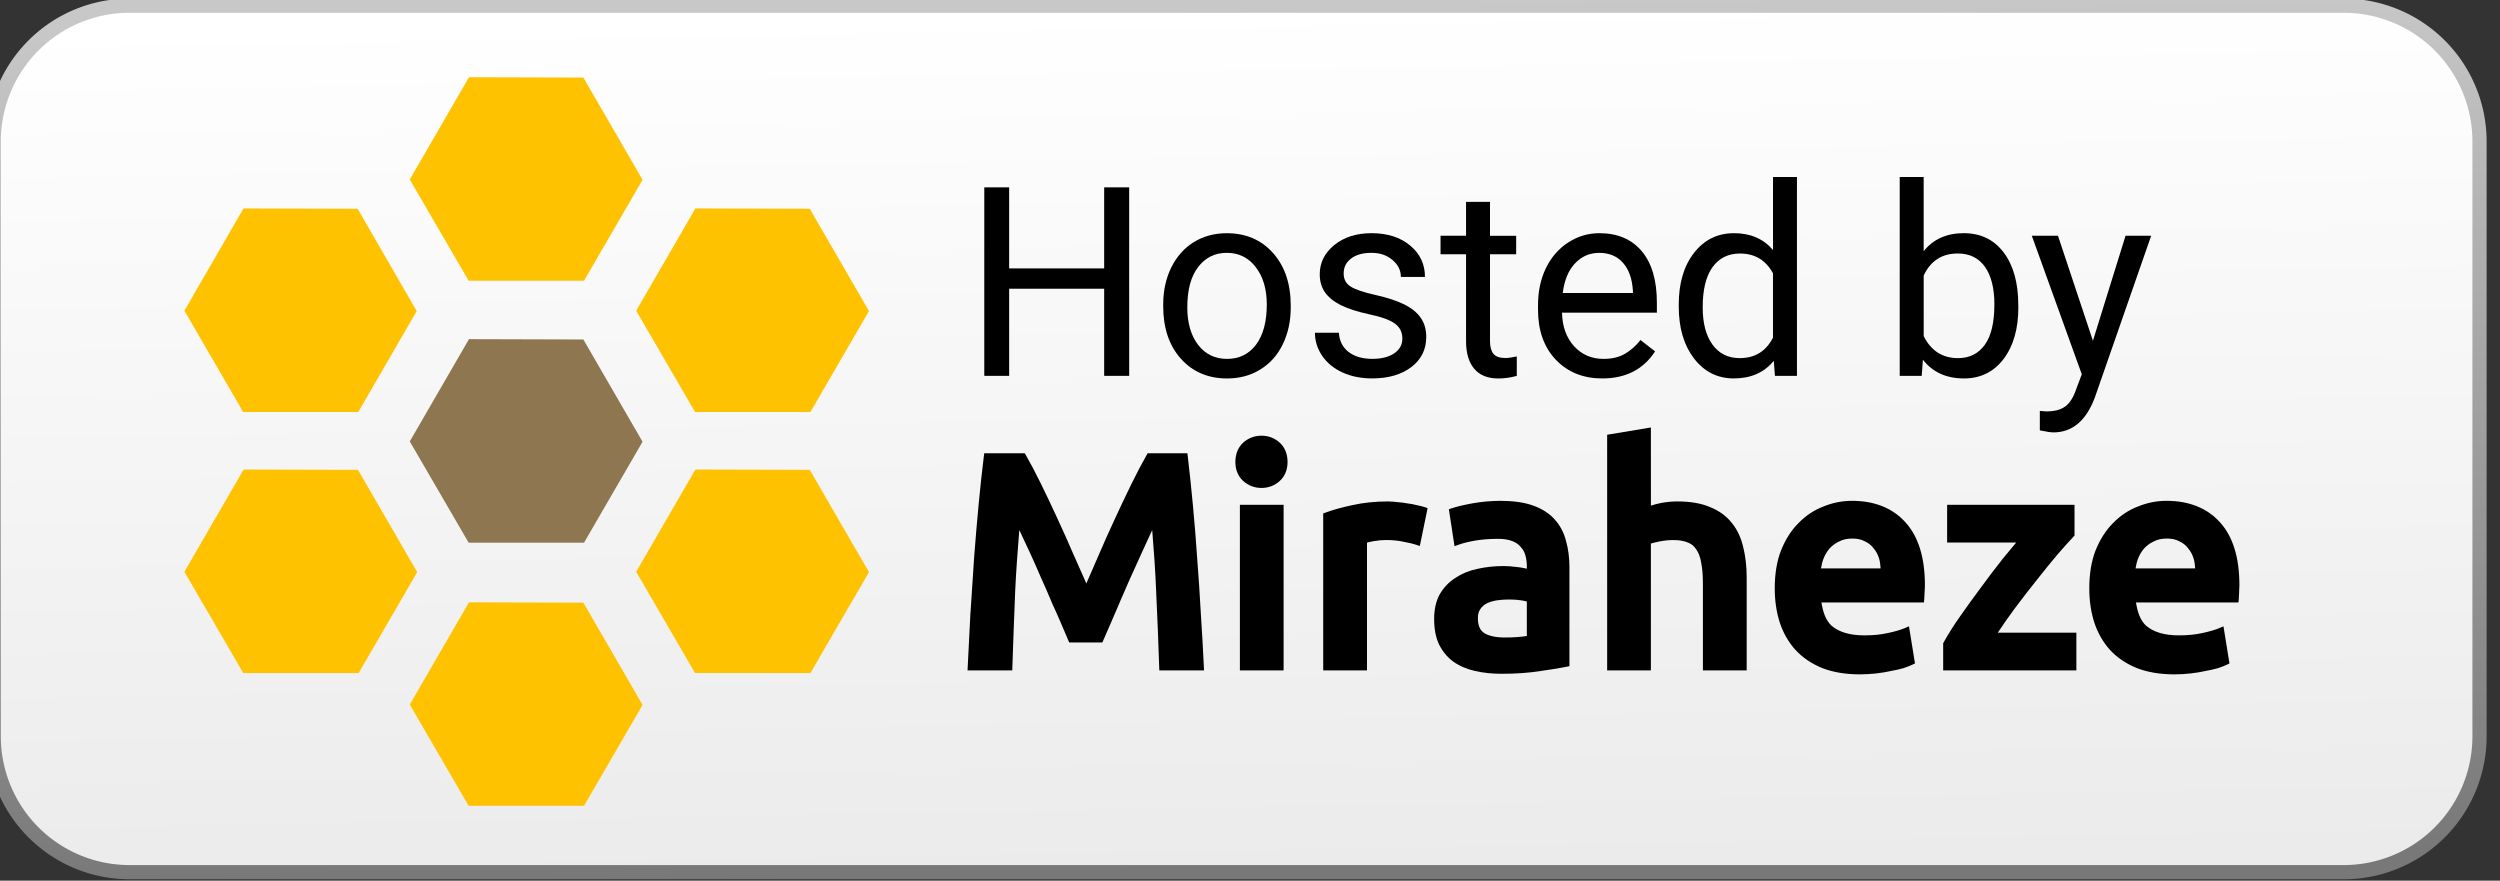 <?xml version="1.0" encoding="UTF-8" standalone="no"?>
<svg
   width="88"
   height="31"
   viewBox="0 0 88 31"
   version="1.1"
   id="svg934"
   sodipodi:docname="miraheze_footer1.svg"
   inkscape:version="1.1 (c68e22c387, 2021-05-23)"
   xmlns:inkscape="http://www.inkscape.org/namespaces/inkscape"
   xmlns:sodipodi="http://sodipodi.sourceforge.net/DTD/sodipodi-0.dtd"
   xmlns="http://www.w3.org/2000/svg"
   xmlns:svg="http://www.w3.org/2000/svg">
  <rect x="0" y="0" width="88" height="31" fill="#333333" stroke="none"/>
  <sodipodi:namedview
     id="namedview936"
     pagecolor="#ffffff"
     bordercolor="#999999"
     borderopacity="1"
     inkscape:pageshadow="0"
     inkscape:pageopacity="0"
     inkscape:pagecheckerboard="0"
     showgrid="false"
     showguides="false"
     inkscape:zoom="3.5274986"
     inkscape:cx="57.547861"
     inkscape:cy="5.386253"
     inkscape:window-width="1360"
     inkscape:window-height="705"
     inkscape:window-x="-8"
     inkscape:window-y="-8"
     inkscape:window-maximized="1"
     inkscape:current-layer="svg934" />
  <defs
     id="defs896">
    <linearGradient
       id="gradient-fill"
       x1="43.671"
       y1="0.188"
       x2="44.204"
       y2="30.688"
       gradientUnits="userSpaceOnUse"
       gradientTransform="translate(-0.401)">
      <stop
         id="stop4257"
         offset="0"
         style="stop-color:rgb(255, 255, 255); stop-opacity:1" />
      <stop
         id="stop4259"
         offset="1"
         style="stop-color:rgb(235, 235, 235); stop-opacity:1" />
    </linearGradient>
    <linearGradient
       id="gradient-stroke"
       x1="43.671"
       y1="0.188"
       x2="44.204"
       y2="30.688"
       gradientUnits="userSpaceOnUse"
       gradientTransform="translate(-0.401)">
      <stop
         id="stop4220"
         offset="0"
         style="stop-color:rgb(200, 200, 200); stop-opacity:1" />
      <stop
         id="stop4222"
         offset="1"
         style="stop-color:rgb(120, 120, 120); stop-opacity:1" />
    </linearGradient>
    <linearGradient
       id="gradient"
       x1="4"
       x2="31"
       y1="28"
       y2="3"
       gradientUnits="userSpaceOnUse">
      <stop
         offset="0%"
         stop-color="#0a00b2"
         id="stop887" />
      <stop
         offset="50%"
         stop-color="#ff0000"
         id="stop889" />
      <stop
         offset="100%"
         stop-color="#fffc00"
         id="stop891" />
    </linearGradient>
    <style
       id="style894">
			.button {
				fill: url(#gradient-fill);
				stroke-width: 0.5;
				stroke: url(#gradient-stroke);
			}
			.wordmark {
				fill: #000000;
			}
			.powered {
				fill: #000000;
			}
			.petals {
				fill: url(#gradient);
			}
			.petal {
				opacity: 0.65;
			}
		</style>
  </defs>
  <path
     id="button"
     class="button"
     d="M 4.559,0.2 H 82.499 a 4.78,4.78 0 0 1 4.78,4.78 v 20.94 a 4.78,4.78 0 0 1 -4.78,4.78 H 4.559 A 4.78,4.78 0 0 1 -0.221,25.92 V 4.98 A 4.78,4.78 0 0 1 4.559,0.2 Z"
     style="fill:url(#gradient-fill);stroke:url(#gradient-stroke)" />
  <g
     id="g1068"
     transform="matrix(0.19,0,0,0.19,5.731,2.715)">
    <path
       style="fill:#8e7650;fill-opacity:1;fill-rule:evenodd;stroke:none;stroke-width:1px;stroke-linecap:butt;stroke-linejoin:miter;stroke-opacity:1"
       d="m 56.722,48.542 21.19,0.062 10.969,18.946 -10.844,18.697 H 56.659 L 45.753,67.488 Z"
       id="path4756"
       inkscape:connector-curvature="0" />
    <path
       style="fill:#ffc200;fill-opacity:1;fill-rule:evenodd;stroke:none;stroke-width:1px;stroke-linecap:butt;stroke-linejoin:miter;stroke-opacity:1"
       d="M 56.722,0.016 77.912,0.078 88.88,19.024 78.036,37.721 H 56.66 L 45.753,18.962 Z"
       id="path4756-4"
       inkscape:connector-curvature="0" />
    <path
       style="fill:#ffc200;fill-opacity:1;fill-rule:evenodd;stroke:none;stroke-width:1px;stroke-linecap:butt;stroke-linejoin:miter;stroke-opacity:1"
       d="M 56.722,97.295 77.912,97.357 88.88,116.303 78.036,135 H 56.66 L 45.753,116.241 Z"
       id="path4756-4-7"
       inkscape:connector-curvature="0"
       inkscape:transform-center-x="23.96383"
       inkscape:transform-center-y="-86.164066" />
    <path
       style="fill:#ffc200;fill-opacity:1;fill-rule:evenodd;stroke:none;stroke-width:1px;stroke-linecap:butt;stroke-linejoin:miter;stroke-opacity:1"
       d="m 98.666,72.694 21.19,0.062 10.969,18.946 -10.844,18.697 H 98.604 L 87.697,91.64 Z"
       id="path4756-4-7-0"
       inkscape:connector-curvature="0"
       inkscape:transform-center-x="23.963829"
       inkscape:transform-center-y="-86.16407" />
    <path
       style="fill:#ffc200;fill-opacity:1;fill-rule:evenodd;stroke:none;stroke-width:1px;stroke-linecap:butt;stroke-linejoin:miter;stroke-opacity:1"
       d="m 98.666,24.329 21.19,0.062 10.969,18.946 -10.844,18.697 H 98.604 L 87.698,43.275 Z"
       id="path4756-4-7-0-4"
       inkscape:connector-curvature="0"
       inkscape:transform-center-x="23.963831"
       inkscape:transform-center-y="-86.164068" />
    <path
       style="fill:#ffc200;fill-opacity:1;fill-rule:evenodd;stroke:none;stroke-width:1px;stroke-linecap:butt;stroke-linejoin:miter;stroke-opacity:1"
       d="m 14.947,24.329 21.146,0.062 10.946,18.946 -10.822,18.697 H 14.884 L 4,43.275 Z"
       id="path4756-4-7-0-4-0"
       inkscape:connector-curvature="0"
       inkscape:transform-center-x="23.914978"
       inkscape:transform-center-y="-86.164069" />
    <path
       style="fill:#ffc200;fill-opacity:1;fill-rule:evenodd;stroke:none;stroke-width:1px;stroke-linecap:butt;stroke-linejoin:miter;stroke-opacity:1"
       d="M 14.969,72.694 36.158,72.757 47.127,91.703 36.283,110.399 H 14.906 L 4,91.64 Z"
       id="path4756-4-7-0-4-5"
       inkscape:connector-curvature="0"
       inkscape:transform-center-x="23.96383"
       inkscape:transform-center-y="-86.16407" />
  </g>
  <g
     aria-label="Miraheze"
     id="text2251"
     style="font-size:10.667px;font-family:Arial;-inkscape-font-specification:Arial;stroke-width:0.25">
    <g
       id="path25456">
      <path
         style="color:#000000;-inkscape-font-specification:'Ubuntu Medium';fill:#000000;-inkscape-stroke:none"
         d="m 36.003,16.08 q 0.235,0.405 0.523,0.992 0.288,0.587 0.587,1.237 0.299,0.64 0.587,1.312 0.299,0.661 0.544,1.227 0.245,-0.565 0.533,-1.227 0.288,-0.672 0.587,-1.312 0.299,-0.651 0.587,-1.237 0.288,-0.587 0.523,-0.992 h 1.216 q 0.096,0.811 0.181,1.728 0.085,0.907 0.149,1.867 0.075,0.949 0.128,1.92 0.064,0.96 0.107,1.877 h -1.323 q -0.043,-1.291 -0.107,-2.656 -0.053,-1.365 -0.171,-2.645 -0.117,0.245 -0.277,0.587 -0.16,0.341 -0.341,0.747 -0.181,0.395 -0.373,0.821 -0.181,0.427 -0.363,0.832 -0.171,0.395 -0.32,0.747 -0.149,0.341 -0.256,0.587 h -1.003 q -0.107,-0.245 -0.256,-0.597 -0.149,-0.352 -0.331,-0.747 -0.171,-0.405 -0.363,-0.832 -0.181,-0.427 -0.363,-0.821 -0.181,-0.395 -0.341,-0.736 -0.16,-0.352 -0.277,-0.587 -0.117,1.28 -0.181,2.645 -0.053,1.365 -0.096,2.656 h -1.323 q 0.043,-0.917 0.096,-1.899 0.064,-0.981 0.128,-1.941 0.075,-0.971 0.16,-1.877 0.085,-0.907 0.181,-1.675 z"
         id="path25541" />
      <path
         style="color:#000000;-inkscape-font-specification:'Ubuntu Medium';fill:#000000;-inkscape-stroke:none"
         d="m 34.645,15.955 -0.014,0.109 c -0.064,0.513 -0.125,1.072 -0.182,1.678 -0.057,0.605 -0.11,1.233 -0.16,1.881 -0.043,0.64 -0.084,1.287 -0.127,1.941 l -0.002,0.002 c -0.036,0.655 -0.067,1.288 -0.096,1.9 l -0.006,0.131 h 1.574 l 0.004,-0.121 c 0.028,-0.86 0.062,-1.745 0.098,-2.654 v -0.002 c 0.035,-0.744 0.088,-1.457 0.146,-2.162 0.026,0.055 0.045,0.09 0.072,0.15 v 0.002 c 0.107,0.227 0.221,0.472 0.342,0.734 0.12,0.262 0.241,0.535 0.361,0.818 v 0.002 h 0.002 c 0.128,0.284 0.248,0.561 0.361,0.83 v 0.002 0.002 c 0.12,0.262 0.231,0.509 0.33,0.742 0.1,0.235 0.185,0.436 0.256,0.6 l 0.033,0.074 h 1.166 l 0.033,-0.074 c 0.071,-0.163 0.156,-0.36 0.256,-0.588 0.099,-0.234 0.207,-0.482 0.32,-0.744 v -0.002 c 0.121,-0.27 0.241,-0.546 0.361,-0.83 l 0.002,-0.002 c 0.127,-0.283 0.251,-0.556 0.371,-0.818 v -0.002 c 0.121,-0.27 0.235,-0.517 0.342,-0.744 0.027,-0.058 0.045,-0.095 0.07,-0.148 0.057,0.705 0.11,1.415 0.139,2.158 v 0.002 c 0.043,0.91 0.079,1.794 0.107,2.654 l 0.004,0.121 h 1.574 l -0.006,-0.131 c -0.028,-0.612 -0.065,-1.239 -0.107,-1.879 v -0.002 c -0.036,-0.647 -0.077,-1.287 -0.127,-1.92 v -0.002 c -0.043,-0.64 -0.093,-1.262 -0.15,-1.867 -0.057,-0.612 -0.118,-1.191 -0.182,-1.732 l -0.014,-0.109 h -1.398 l -0.035,0.062 c -0.158,0.274 -0.334,0.607 -0.527,1 -0.192,0.392 -0.389,0.804 -0.588,1.238 -0.2,0.428 -0.395,0.867 -0.588,1.316 -0.151,0.348 -0.286,0.659 -0.42,0.967 -0.135,-0.308 -0.271,-0.62 -0.428,-0.967 l -0.002,-0.002 c -0.192,-0.448 -0.387,-0.886 -0.586,-1.312 v -0.002 c -0.199,-0.434 -0.396,-0.847 -0.588,-1.238 -0.193,-0.393 -0.369,-0.726 -0.527,-1 l -0.035,-0.062 h -0.072 z m 0.223,0.25 h 1.061 c 0.147,0.257 0.307,0.557 0.486,0.922 0.191,0.39 0.385,0.801 0.584,1.234 H 37 c 0.199,0.425 0.392,0.862 0.584,1.309 v 0.002 h 0.002 c 0.199,0.44 0.38,0.85 0.543,1.227 l 0.115,0.264 0.113,-0.264 c 0.164,-0.377 0.341,-0.786 0.533,-1.227 v -0.002 c 0.191,-0.447 0.387,-0.883 0.586,-1.309 0.199,-0.433 0.394,-0.844 0.586,-1.234 0.179,-0.365 0.338,-0.665 0.484,-0.922 h 1.029 c 0.059,0.509 0.117,1.044 0.17,1.615 0.057,0.603 0.106,1.224 0.148,1.863 0.05,0.632 0.091,1.272 0.127,1.918 h 0.002 v 0.002 c 0.04,0.595 0.07,1.174 0.098,1.744 h -1.07 c -0.028,-0.824 -0.061,-1.668 -0.102,-2.537 -0.036,-0.912 -0.091,-1.797 -0.17,-2.652 l -0.043,-0.451 -0.195,0.41 c -0.078,0.164 -0.171,0.36 -0.277,0.588 -0.107,0.228 -0.221,0.477 -0.342,0.748 -0.121,0.263 -0.245,0.536 -0.373,0.82 l -0.002,0.002 c -0.121,0.284 -0.241,0.561 -0.361,0.83 v 0.002 h -0.002 c -0.114,0.263 -0.221,0.513 -0.32,0.748 -0.086,0.197 -0.156,0.361 -0.221,0.51 H 37.803 C 37.738,22.215 37.667,22.048 37.58,21.844 37.481,21.609 37.371,21.36 37.25,21.098 l -0.002,-0.004 c -0.113,-0.269 -0.234,-0.545 -0.361,-0.828 l -0.002,-0.002 C 36.764,19.979 36.643,19.705 36.521,19.441 36.4,19.178 36.287,18.933 36.18,18.705 h 0.002 C 36.075,18.469 35.982,18.274 35.902,18.115 l -0.197,-0.393 -0.039,0.436 c -0.078,0.855 -0.139,1.74 -0.182,2.652 -0.034,0.869 -0.066,1.713 -0.094,2.537 h -1.07 c 0.027,-0.571 0.057,-1.157 0.09,-1.766 v -0.002 c 0.043,-0.653 0.086,-1.3 0.129,-1.939 0.05,-0.646 0.103,-1.271 0.16,-1.875 0.053,-0.564 0.109,-1.078 0.168,-1.561 z"
         id="path25543" />
    </g>
    <g
       id="path25458">
      <path
         style="color:#000000;-inkscape-font-specification:'Ubuntu Medium';fill:#000000;-inkscape-stroke:none"
         d="m 45.059,23.472 h -1.291 v -5.579 h 1.291 z m 0.139,-7.211 q 0,0.363 -0.235,0.576 -0.235,0.213 -0.555,0.213 -0.331,0 -0.565,-0.213 -0.235,-0.213 -0.235,-0.576 0,-0.373 0.235,-0.587 0.235,-0.213 0.565,-0.213 0.32,0 0.555,0.213 0.235,0.213 0.235,0.587 z"
         id="path25549" />
      <path
         style="color:#000000;-inkscape-font-specification:'Ubuntu Medium';fill:#000000;-inkscape-stroke:none"
         d="m 44.408,15.336 c -0.247,-1e-6 -0.47,0.084 -0.648,0.246 -0.183,0.167 -0.275,0.405 -0.275,0.68 0,0.269 0.093,0.502 0.275,0.668 0.178,0.162 0.401,0.246 0.648,0.246 0.241,0 0.461,-0.085 0.639,-0.246 0.183,-0.166 0.275,-0.399 0.275,-0.668 0,-0.275 -0.092,-0.513 -0.275,-0.68 -0.177,-0.161 -0.398,-0.246 -0.639,-0.246 z m 0,0.25 c 0.186,-1e-6 0.335,0.058 0.471,0.182 0.13,0.118 0.193,0.271 0.193,0.494 0,0.215 -0.063,0.364 -0.193,0.482 -0.136,0.123 -0.285,0.182 -0.471,0.182 -0.194,0 -0.346,-0.059 -0.48,-0.182 -0.13,-0.119 -0.193,-0.268 -0.193,-0.482 0,-0.223 0.064,-0.376 0.193,-0.494 0.135,-0.123 0.287,-0.182 0.48,-0.182 z m -0.764,2.182 v 5.83 h 1.539 v -0.125 -5.705 z m 0.25,0.25 h 1.039 v 5.33 h -1.039 z"
         id="path25551" />
    </g>
    <g
       id="path25460">
      <path
         style="color:#000000;-inkscape-font-specification:'Ubuntu Medium';fill:#000000;-inkscape-stroke:none"
         d="m 49.881,19.056 q -0.16,-0.053 -0.448,-0.107 -0.277,-0.064 -0.651,-0.064 -0.213,0 -0.459,0.043 -0.235,0.043 -0.331,0.075 v 4.469 h -1.291 v -5.312 q 0.373,-0.139 0.928,-0.256 0.565,-0.128 1.248,-0.128 0.128,0 0.299,0.021 0.171,0.011 0.341,0.043 0.171,0.021 0.331,0.064 0.16,0.032 0.256,0.064 z"
         id="path25557" />
      <path
         style="color:#000000;-inkscape-font-specification:'Ubuntu Medium';fill:#000000;-inkscape-stroke:none"
         d="m 48.877,17.65 c -0.463,0 -0.888,0.043 -1.275,0.131 -0.373,0.079 -0.687,0.166 -0.943,0.262 l -0.082,0.029 v 5.525 h 1.541 v -4.496 c 0.059,-0.015 0.116,-0.031 0.227,-0.051 0.158,-0.027 0.304,-0.041 0.438,-0.041 0.242,0 0.45,0.021 0.623,0.061 l 0.002,0.002 h 0.004 c 0.189,0.035 0.334,0.069 0.432,0.102 l 0.133,0.045 0.029,-0.137 0.246,-1.197 -0.105,-0.035 c -0.07,-0.023 -0.158,-0.045 -0.264,-0.066 -0.112,-0.03 -0.228,-0.052 -0.348,-0.066 -0.114,-0.021 -0.228,-0.036 -0.342,-0.043 -0.118,-0.015 -0.222,-0.023 -0.314,-0.023 z m 0,0.25 c 0.078,0 0.173,0.008 0.283,0.021 h 0.004 0.004 c 0.109,0.007 0.217,0.021 0.326,0.041 h 0.004 l 0.004,0.002 c 0.108,0.014 0.213,0.034 0.314,0.061 h 0.004 l 0.004,0.002 c 0.058,0.012 0.091,0.022 0.135,0.033 l -0.176,0.844 c -0.096,-0.026 -0.188,-0.051 -0.322,-0.076 -0.197,-0.045 -0.424,-0.068 -0.68,-0.068 -0.151,0 -0.309,0.015 -0.479,0.045 h -0.002 c -0.159,0.029 -0.27,0.054 -0.348,0.08 l -0.086,0.027 v 4.436 h -1.041 v -5.092 c 0.23,-0.081 0.497,-0.16 0.83,-0.23 h 0.002 c 0.366,-0.083 0.771,-0.125 1.219,-0.125 z"
         id="path25559" />
    </g>
    <g
       id="path25462">
      <path
         style="color:#000000;-inkscape-font-specification:'Ubuntu Medium';fill:#000000;-inkscape-stroke:none"
         d="m 52.963,22.565 q 0.597,0 0.907,-0.064 v -1.429 q -0.107,-0.032 -0.309,-0.064 -0.203,-0.032 -0.448,-0.032 -0.213,0 -0.437,0.032 -0.213,0.032 -0.395,0.117 -0.171,0.085 -0.277,0.245 -0.107,0.149 -0.107,0.384 0,0.459 0.288,0.64 0.288,0.171 0.779,0.171 z M 52.857,17.755 q 0.64,0 1.077,0.16 0.437,0.16 0.693,0.448 0.267,0.288 0.373,0.704 0.117,0.405 0.117,0.896 v 3.381 q -0.299,0.064 -0.907,0.149 -0.597,0.096 -1.355,0.096 -0.501,0 -0.917,-0.096 -0.416,-0.096 -0.715,-0.309 -0.288,-0.213 -0.459,-0.555 -0.16,-0.341 -0.16,-0.843 0,-0.48 0.181,-0.811 0.192,-0.331 0.512,-0.533 0.32,-0.213 0.736,-0.299 0.427,-0.096 0.885,-0.096 0.213,0 0.448,0.032 0.235,0.021 0.501,0.085 V 19.952 q 0,-0.224 -0.053,-0.427 -0.053,-0.203 -0.192,-0.352 -0.128,-0.16 -0.352,-0.245 -0.213,-0.085 -0.544,-0.085 -0.448,0 -0.821,0.064 -0.373,0.064 -0.608,0.149 l -0.16,-1.045 q 0.245,-0.085 0.715,-0.171 0.469,-0.085 1.003,-0.085 z"
         id="path25565" />
      <path
         style="color:#000000;-inkscape-font-specification:'Ubuntu Medium';fill:#000000;-inkscape-stroke:none"
         d="m 52.857,17.629 c -0.362,0 -0.704,0.03 -1.025,0.088 -0.316,0.058 -0.56,0.115 -0.734,0.176 L 51,17.926 l 0.199,1.299 0.143,-0.051 c 0.146,-0.053 0.342,-0.103 0.586,-0.145 0.241,-0.041 0.508,-0.062 0.801,-0.062 0.21,0 0.377,0.03 0.498,0.078 h 0.002 c 0.132,0.05 0.229,0.12 0.299,0.207 l 0.002,0.004 0.004,0.002 c 0.079,0.085 0.131,0.182 0.162,0.299 0.033,0.124 0.049,0.255 0.049,0.395 v 0.066 c -0.124,-0.025 -0.249,-0.052 -0.363,-0.062 l 0.004,0.002 c -0.161,-0.022 -0.316,-0.033 -0.465,-0.033 -0.314,0 -0.618,0.032 -0.912,0.098 -0.29,0.06 -0.548,0.165 -0.775,0.316 -0.23,0.146 -0.415,0.339 -0.553,0.576 h -0.002 v 0.002 c -0.133,0.243 -0.197,0.535 -0.197,0.871 0,0.348 0.055,0.646 0.172,0.895 l 0.002,0.002 v 0.002 c 0.122,0.243 0.288,0.445 0.496,0.6 h 0.002 c 0.214,0.153 0.469,0.263 0.76,0.33 0.288,0.066 0.603,0.1 0.945,0.1 0.509,0 0.965,-0.033 1.371,-0.098 0.407,-0.057 0.711,-0.106 0.916,-0.15 l 0.098,-0.021 v -3.482 c 0,-0.336 -0.04,-0.646 -0.121,-0.928 -0.075,-0.294 -0.209,-0.548 -0.4,-0.756 -0.187,-0.21 -0.437,-0.37 -0.744,-0.482 -0.31,-0.113 -0.682,-0.168 -1.119,-0.168 z m 0,0.25 c 0.416,0 0.76,0.052 1.033,0.152 0.276,0.101 0.488,0.24 0.643,0.414 l 0.002,0.002 c 0.163,0.176 0.277,0.391 0.344,0.65 l 0.002,0.002 v 0.002 c 0.074,0.257 0.111,0.544 0.111,0.861 v 3.275 c -0.193,0.038 -0.44,0.08 -0.799,0.131 h -0.002 c -0.39,0.063 -0.834,0.096 -1.334,0.096 -0.326,0 -0.624,-0.032 -0.891,-0.094 -0.263,-0.061 -0.484,-0.156 -0.668,-0.287 l -0.002,-0.002 c -0.174,-0.13 -0.313,-0.296 -0.418,-0.506 -0.097,-0.206 -0.148,-0.468 -0.148,-0.789 0,-0.303 0.057,-0.551 0.164,-0.748 l 0.002,-0.002 c 2.69e-4,-4.91e-4 -2.69e-4,-0.002 0,-0.002 0.118,-0.202 0.273,-0.362 0.469,-0.486 l 0.002,-0.002 h 0.002 c 0.199,-0.133 0.428,-0.227 0.691,-0.281 h 0.002 c 0.275,-0.062 0.56,-0.092 0.857,-0.092 0.136,0 0.28,0.009 0.432,0.029 l 0.004,0.002 h 0.002 c 0.149,0.014 0.31,0.041 0.482,0.082 l 0.154,0.037 v -0.373 c 0,-0.159 -0.018,-0.311 -0.057,-0.457 -0.04,-0.151 -0.113,-0.287 -0.217,-0.4 -0.1,-0.124 -0.238,-0.218 -0.402,-0.281 -0.163,-0.065 -0.359,-0.096 -0.59,-0.096 -0.305,0 -0.585,0.022 -0.842,0.066 -0.195,0.033 -0.341,0.076 -0.484,0.119 L 51.281,18.105 c 0.15,-0.046 0.331,-0.094 0.596,-0.143 0.305,-0.055 0.632,-0.084 0.98,-0.084 z m 0.256,2.973 c -0.148,10e-7 -0.3,0.011 -0.455,0.033 h -0.002 c -0.153,0.023 -0.297,0.065 -0.43,0.127 v 0.002 h -0.002 c -0.131,0.066 -0.24,0.163 -0.322,0.285 -0.089,0.125 -0.131,0.28 -0.131,0.455 0,0.332 0.113,0.6 0.346,0.746 l 0.002,0.002 h 0.002 c 0.219,0.13 0.5,0.188 0.842,0.188 0.403,0 0.71,-0.021 0.932,-0.066 l 0.1,-0.02 v -1.625 l -0.088,-0.025 c -0.081,-0.024 -0.188,-0.047 -0.326,-0.068 -0.143,-0.023 -0.298,-0.033 -0.467,-0.033 z m 0,0.25 c 0.158,10e-7 0.3,0.009 0.428,0.029 0.092,0.014 0.145,0.027 0.203,0.041 v 1.215 c -0.19,0.031 -0.432,0.053 -0.781,0.053 -0.311,0 -0.546,-0.054 -0.711,-0.15 -4.67e-4,-2.94e-4 4.66e-4,-0.002 0,-0.002 -0.151,-0.096 -0.23,-0.254 -0.23,-0.533 0,-0.138 0.031,-0.236 0.084,-0.311 v -0.002 l 0.002,-0.002 c 0.059,-0.089 0.133,-0.154 0.227,-0.201 0.109,-0.051 0.228,-0.088 0.359,-0.107 0.144,-0.021 0.284,-0.029 0.42,-0.029 z"
         id="path25567" />
    </g>
    <g
       id="path25464">
      <path
         style="color:#000000;-inkscape-font-specification:'Ubuntu Medium';fill:#000000;-inkscape-stroke:none"
         d="m 56.697,23.472 v -8.064 l 1.291,-0.213 v 2.763 q 0.213,-0.075 0.491,-0.128 0.288,-0.053 0.565,-0.053 0.672,0 1.109,0.192 0.448,0.181 0.715,0.523 0.267,0.331 0.373,0.8 0.117,0.469 0.117,1.045 v 3.136 h -1.291 v -2.933 q 0,-0.448 -0.064,-0.757 -0.053,-0.32 -0.192,-0.512 -0.128,-0.203 -0.352,-0.288 -0.224,-0.096 -0.555,-0.096 -0.256,0 -0.523,0.053 -0.267,0.053 -0.395,0.096 v 4.437 z"
         id="path25573" />
      <path
         style="color:#000000;-inkscape-font-specification:'Ubuntu Medium';fill:#000000;-inkscape-stroke:none"
         d="m 58.111,15.047 -1.539,0.256 v 8.295 h 0.125 1.414 v -4.465 c 0.077,-0.022 0.158,-0.045 0.295,-0.072 0.17,-0.034 0.336,-0.051 0.498,-0.051 0.208,0 0.377,0.031 0.506,0.086 l 0.002,0.002 h 0.002 c 0.126,0.048 0.219,0.124 0.291,0.238 l 0.002,0.004 0.002,0.002 c 0.078,0.107 0.139,0.261 0.172,0.461 v 0.002 0.002 c 0.04,0.194 0.061,0.44 0.061,0.732 v 3.059 h 1.541 v -3.262 c 0,-0.392 -0.04,-0.752 -0.121,-1.076 -0.075,-0.326 -0.207,-0.61 -0.396,-0.846 -0.191,-0.245 -0.448,-0.433 -0.762,-0.561 -5.11e-4,-2.25e-4 -0.001,2.24e-4 -0.002,0 -0.313,-0.137 -0.699,-0.203 -1.158,-0.203 -0.193,0 -0.389,0.02 -0.588,0.057 -0.128,0.025 -0.234,0.058 -0.344,0.09 z m -0.25,0.295 v 2.791 l 0.168,-0.057 c 0.135,-0.047 0.293,-0.09 0.473,-0.125 l -0.002,0.002 c 0.185,-0.034 0.366,-0.053 0.543,-0.053 0.436,0 0.789,0.063 1.059,0.182 l 0.002,0.002 h 0.002 c 0.281,0.114 0.501,0.275 0.664,0.484 0.165,0.204 0.282,0.453 0.35,0.75 v 0.002 c 0.075,0.301 0.113,0.64 0.113,1.016 v 3.012 h -1.041 v -2.809 c 0,-0.305 -0.021,-0.565 -0.066,-0.783 -0.037,-0.221 -0.105,-0.406 -0.209,-0.553 l -0.002,-0.002 c -0.098,-0.154 -0.236,-0.268 -0.406,-0.334 -5.32e-4,-2.28e-4 -0.001,2.28e-4 -0.002,0 -0.169,-0.072 -0.37,-0.107 -0.602,-0.107 -0.179,0 -0.362,0.02 -0.547,0.057 -0.18,0.036 -0.315,0.068 -0.41,0.1 l -0.086,0.029 v 4.402 h -1.039 v -7.834 z"
         id="path25575" />
    </g>
    <g
       id="path25466">
      <path
         style="color:#000000;-inkscape-font-specification:'Ubuntu Medium';fill:#000000;-inkscape-stroke:none"
         d="m 62.595,20.709 q 0,-0.736 0.213,-1.291 0.224,-0.555 0.587,-0.917 0.363,-0.373 0.832,-0.555 0.469,-0.192 0.96,-0.192 1.152,0 1.792,0.715 0.651,0.715 0.651,2.133 0,0.107 -0.011,0.245 0,0.128 -0.011,0.235 h -3.68 q 0.053,0.672 0.469,1.045 0.427,0.363 1.227,0.363 0.469,0 0.853,-0.085 0.395,-0.085 0.619,-0.181 l 0.171,1.056 q -0.107,0.053 -0.299,0.117 -0.181,0.053 -0.427,0.096 -0.235,0.053 -0.512,0.085 -0.277,0.032 -0.565,0.032 -0.736,0 -1.28,-0.213 -0.544,-0.224 -0.896,-0.608 -0.352,-0.395 -0.523,-0.917 -0.171,-0.533 -0.171,-1.163 z m 3.744,-0.576 q 0,-0.267 -0.075,-0.501 -0.075,-0.245 -0.224,-0.416 -0.139,-0.181 -0.352,-0.277 -0.203,-0.107 -0.491,-0.107 -0.299,0 -0.523,0.117 -0.224,0.107 -0.384,0.288 -0.149,0.181 -0.235,0.416 -0.085,0.235 -0.117,0.48 z"
         id="path25581" />
      <path
         style="color:#000000;-inkscape-font-specification:'Ubuntu Medium';fill:#000000;-inkscape-stroke:none"
         d="m 65.188,17.629 c -0.343,0 -0.681,0.067 -1.008,0.201 -0.328,0.127 -0.62,0.322 -0.873,0.582 -0.255,0.255 -0.459,0.576 -0.613,0.959 l -0.002,0.002 c -0.149,0.387 -0.221,0.833 -0.221,1.336 0,0.431 0.058,0.832 0.176,1.201 0.119,0.364 0.303,0.687 0.549,0.963 h 0.002 c 0.248,0.271 0.562,0.485 0.939,0.641 h 0.002 c 0.381,0.149 0.823,0.223 1.326,0.223 0.197,0 0.39,-0.011 0.58,-0.033 0.186,-0.021 0.358,-0.05 0.518,-0.086 l 0.008,-0.002 c 0.163,-0.029 0.309,-0.061 0.434,-0.098 l 0.002,-0.002 h 0.002 c 0.131,-0.044 0.234,-0.083 0.314,-0.123 l 0.084,-0.041 -0.211,-1.305 -0.148,0.062 c -0.137,0.059 -0.337,0.118 -0.596,0.174 -0.245,0.055 -0.521,0.082 -0.826,0.082 -0.514,0 -0.889,-0.116 -1.145,-0.332 h -0.002 c -0.215,-0.194 -0.31,-0.489 -0.365,-0.826 h 3.609 l 0.01,-0.111 c 0.007,-0.073 0.011,-0.153 0.012,-0.238 v -0.01 c 0.007,-0.09 0.012,-0.172 0.012,-0.244 0,-0.964 -0.223,-1.71 -0.684,-2.217 -0.452,-0.504 -1.091,-0.758 -1.885,-0.758 z m 0,0.25 c 0.742,0 1.297,0.225 1.699,0.674 0.406,0.446 0.619,1.124 0.619,2.051 0,0.067 -0.005,0.144 -0.012,0.234 v 0.006 0.004 c 0,0.04 -0.002,0.073 -0.004,0.109 h -3.697 l 0.012,0.135 c 0.037,0.472 0.207,0.857 0.51,1.129 l 0.002,0.002 c 0.314,0.267 0.756,0.393 1.309,0.393 0.32,0 0.613,-0.029 0.879,-0.088 0.205,-0.044 0.35,-0.094 0.492,-0.145 l 0.133,0.818 c -0.058,0.025 -0.111,0.049 -0.199,0.078 -0.114,0.033 -0.25,0.064 -0.408,0.092 h -0.004 -0.004 c -0.151,0.034 -0.317,0.063 -0.498,0.084 -0.18,0.021 -0.363,0.031 -0.551,0.031 -0.478,0 -0.888,-0.07 -1.232,-0.205 h -0.002 c -0.347,-0.143 -0.627,-0.334 -0.848,-0.574 l -0.002,-0.002 c -0.222,-0.25 -0.388,-0.539 -0.496,-0.871 -0.109,-0.342 -0.164,-0.717 -0.164,-1.125 0,-0.479 0.07,-0.894 0.205,-1.246 0.144,-0.356 0.331,-0.645 0.559,-0.873 v -0.002 c 0.23,-0.237 0.491,-0.411 0.787,-0.525 h 0.002 0.002 c 0.299,-0.122 0.601,-0.184 0.912,-0.184 z m 0.01,0.828 c -0.214,0 -0.407,0.041 -0.576,0.129 -0.164,0.078 -0.306,0.185 -0.424,0.318 l -0.002,0.002 v 0.002 c -0.109,0.132 -0.195,0.284 -0.256,0.453 -0.06,0.165 -0.102,0.333 -0.125,0.506 l -0.018,0.141 h 2.668 v -0.125 c 0,-0.189 -0.028,-0.37 -0.082,-0.539 -0.053,-0.175 -0.135,-0.328 -0.244,-0.455 -0.103,-0.134 -0.236,-0.239 -0.393,-0.311 -5.32e-4,-2.8e-4 -0.001,2.79e-4 -0.002,0 -0.156,-0.082 -0.34,-0.121 -0.547,-0.121 z m 0,0.25 c 0.177,0 0.32,0.032 0.434,0.092 l 0.004,0.002 0.002,0.002 c 0.125,0.056 0.225,0.134 0.305,0.238 l 0.002,0.004 0.004,0.004 c 0.087,0.099 0.152,0.22 0.197,0.369 v 0.002 c 0.033,0.105 0.042,0.221 0.051,0.338 h -2.098 c 0.021,-0.105 0.039,-0.211 0.076,-0.312 0.052,-0.144 0.125,-0.268 0.215,-0.377 3.51e-4,-4.27e-4 -3.52e-4,-0.002 0,-0.002 0.095,-0.106 0.207,-0.19 0.34,-0.254 l 0.002,-0.002 h 0.002 c 0.129,-0.068 0.282,-0.104 0.465,-0.104 z"
         id="path25583" />
    </g>
    <g
       id="path25468">
      <path
         style="color:#000000;-inkscape-font-specification:'Ubuntu Medium';fill:#000000;-inkscape-stroke:none"
         d="m 72.899,18.8 q -0.213,0.224 -0.565,0.629 -0.341,0.405 -0.736,0.907 -0.395,0.491 -0.8,1.035 -0.395,0.533 -0.715,1.024 h 2.88 v 1.077 h -4.437 v -0.8 q 0.235,-0.427 0.587,-0.928 0.352,-0.501 0.725,-1.003 0.373,-0.512 0.736,-0.971 0.373,-0.459 0.661,-0.8 h -2.571 v -1.077 h 4.235 z"
         id="path25589" />
      <path
         style="color:#000000;-inkscape-font-specification:'Ubuntu Medium';fill:#000000;-inkscape-stroke:none"
         d="m 68.539,17.768 v 1.328 h 2.432 c -0.154,0.185 -0.309,0.368 -0.494,0.596 v 0.002 c -0.243,0.307 -0.49,0.632 -0.74,0.975 -0.249,0.334 -0.492,0.669 -0.727,1.004 -0.237,0.337 -0.435,0.65 -0.594,0.939 l -0.016,0.029 v 0.957 h 4.688 v -1.328 h -2.766 c 0.179,-0.268 0.364,-0.538 0.576,-0.824 0.269,-0.362 0.535,-0.705 0.797,-1.031 0.262,-0.333 0.506,-0.634 0.732,-0.902 l 0.002,-0.002 c 0.233,-0.268 0.421,-0.477 0.561,-0.623 l 0.033,-0.037 v -0.049 -1.033 z m 0.25,0.25 h 3.984 v 0.734 c -0.141,0.149 -0.312,0.341 -0.533,0.596 h -0.002 v 0.002 c -0.229,0.271 -0.474,0.573 -0.738,0.908 -0.264,0.328 -0.532,0.675 -0.803,1.039 -0.264,0.357 -0.504,0.7 -0.719,1.029 l -0.127,0.193 h 2.986 v 0.828 h -4.188 v -0.641 c 0.152,-0.273 0.338,-0.568 0.564,-0.891 0.234,-0.333 0.474,-0.667 0.723,-1 l 0.002,-0.002 c 0.247,-0.339 0.49,-0.661 0.73,-0.965 l 0.002,-0.002 c 0.248,-0.304 0.467,-0.571 0.658,-0.797 l 0.174,-0.205 h -2.715 z"
         id="path25591" />
    </g>
    <g
       id="path25470">
      <path
         style="color:#000000;-inkscape-font-specification:'Ubuntu Medium';fill:#000000;-inkscape-stroke:none"
         d="m 73.667,20.709 q 0,-0.736 0.213,-1.291 0.224,-0.555 0.587,-0.917 0.363,-0.373 0.832,-0.555 0.469,-0.192 0.96,-0.192 1.152,0 1.792,0.715 0.651,0.715 0.651,2.133 0,0.107 -0.011,0.245 0,0.128 -0.011,0.235 H 75.001 q 0.053,0.672 0.469,1.045 0.427,0.363 1.227,0.363 0.469,0 0.853,-0.085 0.395,-0.085 0.619,-0.181 l 0.171,1.056 q -0.107,0.053 -0.299,0.117 -0.181,0.053 -0.427,0.096 -0.235,0.053 -0.512,0.085 -0.277,0.032 -0.565,0.032 -0.736,0 -1.28,-0.213 -0.544,-0.224 -0.896,-0.608 -0.352,-0.395 -0.523,-0.917 -0.171,-0.533 -0.171,-1.163 z m 3.744,-0.576 q 0,-0.267 -0.075,-0.501 -0.075,-0.245 -0.224,-0.416 -0.139,-0.181 -0.352,-0.277 -0.203,-0.107 -0.491,-0.107 -0.299,0 -0.523,0.117 -0.224,0.107 -0.384,0.288 -0.149,0.181 -0.235,0.416 -0.085,0.235 -0.117,0.48 z"
         id="path25597" />
      <path
         style="color:#000000;-inkscape-font-specification:'Ubuntu Medium';fill:#000000;-inkscape-stroke:none"
         d="m 76.26,17.629 c -0.343,0 -0.681,0.067 -1.008,0.201 -0.328,0.127 -0.62,0.322 -0.873,0.582 -0.255,0.255 -0.459,0.576 -0.613,0.959 l -0.002,0.002 c -0.149,0.387 -0.221,0.833 -0.221,1.336 0,0.431 0.058,0.832 0.176,1.201 0.119,0.364 0.303,0.687 0.549,0.963 0.248,0.271 0.564,0.485 0.941,0.641 h 0.002 c 0.381,0.149 0.823,0.223 1.326,0.223 0.197,0 0.39,-0.011 0.58,-0.033 0.186,-0.021 0.358,-0.05 0.518,-0.086 l 0.008,-0.002 c 0.163,-0.029 0.309,-0.061 0.434,-0.098 l 0.002,-0.002 h 0.002 c 0.131,-0.044 0.234,-0.083 0.314,-0.123 l 0.082,-0.041 -0.211,-1.305 -0.146,0.062 c -0.137,0.059 -0.337,0.118 -0.596,0.174 -0.245,0.055 -0.521,0.082 -0.826,0.082 -0.514,0 -0.889,-0.116 -1.145,-0.332 h -0.002 c -0.215,-0.194 -0.31,-0.489 -0.365,-0.826 h 3.607 l 0.012,-0.111 c 0.007,-0.073 0.011,-0.153 0.012,-0.238 v -0.01 c 0.007,-0.09 0.01,-0.172 0.01,-0.244 0,-0.964 -0.221,-1.71 -0.682,-2.217 -0.452,-0.504 -1.091,-0.758 -1.885,-0.758 z m 0,0.25 c 0.742,0 1.297,0.225 1.699,0.674 0.406,0.446 0.617,1.124 0.617,2.051 0,0.067 -0.003,0.144 -0.01,0.234 v 0.006 0.004 c 0,0.04 -0.002,0.073 -0.004,0.109 h -3.697 l 0.012,0.135 c 0.037,0.472 0.207,0.857 0.51,1.129 l 0.002,0.002 c 0.314,0.267 0.756,0.393 1.309,0.393 0.32,0 0.612,-0.029 0.879,-0.088 0.205,-0.044 0.35,-0.094 0.492,-0.145 l 0.133,0.818 c -0.058,0.025 -0.111,0.049 -0.199,0.078 -0.114,0.033 -0.252,0.064 -0.41,0.092 h -0.002 -0.004 c -0.151,0.034 -0.317,0.063 -0.498,0.084 -0.18,0.021 -0.363,0.031 -0.551,0.031 -0.478,0 -0.888,-0.07 -1.232,-0.205 h -0.002 c -0.347,-0.143 -0.629,-0.335 -0.85,-0.576 -0.223,-0.25 -0.387,-0.538 -0.496,-0.871 -0.109,-0.342 -0.164,-0.717 -0.164,-1.125 0,-0.479 0.07,-0.894 0.205,-1.246 0.144,-0.356 0.331,-0.645 0.559,-0.873 v -0.002 c 0.23,-0.237 0.491,-0.411 0.787,-0.525 h 0.002 c 0.299,-0.122 0.603,-0.184 0.914,-0.184 z m 0.01,0.828 c -0.214,0 -0.407,0.041 -0.576,0.129 -0.164,0.078 -0.306,0.185 -0.424,0.318 l -0.002,0.002 v 0.002 c -0.109,0.132 -0.195,0.284 -0.256,0.453 -0.06,0.165 -0.102,0.333 -0.125,0.506 l -0.018,0.141 h 2.668 v -0.125 c 0,-0.189 -0.028,-0.37 -0.082,-0.539 -0.053,-0.175 -0.135,-0.328 -0.244,-0.455 -0.103,-0.134 -0.236,-0.239 -0.393,-0.311 -5.31e-4,-2.8e-4 -0.001,2.79e-4 -0.002,0 -0.156,-0.082 -0.34,-0.121 -0.547,-0.121 z m 0,0.25 c 0.177,0 0.32,0.032 0.434,0.092 l 0.002,0.002 0.004,0.002 c 0.125,0.056 0.225,0.134 0.305,0.238 l 0.002,0.004 0.002,0.004 c 0.087,0.099 0.154,0.22 0.199,0.369 v 0.002 c 0.033,0.105 0.042,0.221 0.051,0.338 h -2.098 c 0.021,-0.105 0.039,-0.211 0.076,-0.312 0.052,-0.143 0.122,-0.266 0.211,-0.375 0.096,-0.108 0.209,-0.194 0.344,-0.258 l 0.002,-0.002 h 0.002 c 0.129,-0.068 0.282,-0.104 0.465,-0.104 z"
         id="path25599" />
    </g>
  </g>
  <g
     aria-label="Hosted by"
     id="text7627"
     style="font-size:9.333px;font-family:Arial;-inkscape-font-specification:Arial">
    <path
       style="color:#000000;-inkscape-font-specification:Roboto;fill:#000000;-inkscape-stroke:none"
       d="m 39.747,13.23 h -0.88 v -3.067 h -3.345 v 3.067 h -0.875 V 6.595 h 0.875 v 2.853 h 3.345 V 6.595 h 0.88 z"
       id="path25439" />
    <path
       style="color:#000000;-inkscape-font-specification:Roboto;fill:#000000;-inkscape-stroke:none"
       d="m 40.945,10.719 q 0,-0.725 0.283,-1.303 0.287,-0.579 0.793,-0.893 0.51,-0.314 1.162,-0.314 1.007,0 1.627,0.697 0.624,0.697 0.624,1.855 v 0.059 q 0,0.72 -0.278,1.294 -0.273,0.57 -0.788,0.889 -0.51,0.319 -1.176,0.319 -1.003,0 -1.627,-0.697 -0.62,-0.697 -0.62,-1.846 z m 0.848,0.1 q 0,0.82 0.378,1.317 0.383,0.497 1.021,0.497 0.643,0 1.021,-0.501 0.378,-0.506 0.378,-1.413 0,-0.811 -0.387,-1.313 -0.383,-0.506 -1.021,-0.506 -0.624,0 -1.007,0.497 -0.383,0.497 -0.383,1.422 z"
       id="path25441" />
    <path
       style="color:#000000;-inkscape-font-specification:Roboto;fill:#000000;-inkscape-stroke:none"
       d="m 49.363,11.922 q 0,-0.342 -0.26,-0.529 -0.255,-0.191 -0.898,-0.328 -0.638,-0.137 -1.016,-0.328 -0.374,-0.191 -0.556,-0.456 -0.178,-0.264 -0.178,-0.629 0,-0.606 0.51,-1.025 0.515,-0.419 1.312,-0.419 0.839,0 1.358,0.433 0.524,0.433 0.524,1.107 h -0.848 q 0,-0.346 -0.296,-0.597 -0.292,-0.251 -0.738,-0.251 -0.46,0 -0.72,0.201 -0.26,0.201 -0.26,0.524 0,0.305 0.242,0.46 0.242,0.155 0.87,0.296 0.633,0.141 1.025,0.337 0.392,0.196 0.579,0.474 0.191,0.273 0.191,0.67 0,0.661 -0.529,1.062 -0.529,0.396 -1.372,0.396 -0.592,0 -1.048,-0.21 Q 46.801,12.902 46.542,12.528 46.286,12.15 46.286,11.712 h 0.843 q 0.023,0.424 0.337,0.674 0.319,0.246 0.839,0.246 0.479,0 0.766,-0.191 0.292,-0.196 0.292,-0.52 z"
       id="path25443" />
    <path
       style="color:#000000;-inkscape-font-specification:Roboto;fill:#000000;-inkscape-stroke:none"
       d="m 52.448,7.105 v 1.194 h 0.921 v 0.652 h -0.921 v 3.058 q 0,0.296 0.123,0.447 0.123,0.146 0.419,0.146 0.146,0 0.401,-0.055 v 0.684 q -0.333,0.091 -0.647,0.091 -0.565,0 -0.852,-0.342 Q 51.605,12.638 51.605,12.009 V 8.951 H 50.707 V 8.299 H 51.605 V 7.105 Z"
       id="path25445" />
    <path
       style="color:#000000;-inkscape-font-specification:Roboto;fill:#000000;-inkscape-stroke:none"
       d="m 56.399,13.321 q -1.003,0 -1.632,-0.656 -0.629,-0.661 -0.629,-1.764 v -0.155 q 0,-0.734 0.278,-1.308 0.283,-0.579 0.784,-0.902 0.506,-0.328 1.094,-0.328 0.962,0 1.495,0.633 0.533,0.633 0.533,1.814 v 0.351 h -3.34 q 0.018,0.729 0.424,1.18 0.41,0.447 1.039,0.447 0.447,0 0.757,-0.182 0.31,-0.182 0.542,-0.483 l 0.515,0.401 q -0.62,0.952 -1.859,0.952 z M 56.294,8.901 q -0.51,0 -0.857,0.374 -0.346,0.369 -0.428,1.039 h 2.47 v -0.064 Q 57.443,9.607 57.133,9.256 56.823,8.901 56.294,8.901 Z"
       id="path25447" />
    <path
       style="color:#000000;-inkscape-font-specification:Roboto;fill:#000000;-inkscape-stroke:none"
       d="m 59.092,10.724 q 0,-1.135 0.538,-1.823 0.538,-0.693 1.408,-0.693 0.866,0 1.372,0.592 V 6.23 h 0.843 v 7 h -0.775 l -0.041,-0.529 q -0.506,0.62 -1.408,0.62 -0.857,0 -1.399,-0.702 -0.538,-0.702 -0.538,-1.832 z m 0.843,0.096 q 0,0.839 0.346,1.312 0.346,0.474 0.957,0.474 0.802,0 1.171,-0.72 V 9.621 q -0.378,-0.697 -1.162,-0.697 -0.62,0 -0.966,0.479 -0.346,0.479 -0.346,1.417 z"
       id="path25449" />
    <path
       style="color:#000000;-inkscape-font-specification:Roboto;fill:#000000;-inkscape-stroke:none"
       d="m 71.046,10.819 q 0,1.13 -0.52,1.818 -0.52,0.684 -1.395,0.684 -0.934,0 -1.445,-0.661 l -0.041,0.57 h -0.775 V 6.23 h 0.843 v 2.611 q 0.51,-0.633 1.408,-0.633 0.898,0 1.408,0.679 0.515,0.679 0.515,1.859 z m -0.843,-0.096 q 0,-0.861 -0.333,-1.331 -0.333,-0.469 -0.957,-0.469 -0.834,0 -1.199,0.775 v 2.133 q 0.387,0.775 1.208,0.775 0.606,0 0.943,-0.469 0.337,-0.469 0.337,-1.413 z"
       id="path25451" />
    <path
       style="color:#000000;-inkscape-font-specification:Roboto;fill:#000000;-inkscape-stroke:none"
       d="m 73.671,11.995 1.148,-3.696 h 0.902 l -1.982,5.692 q -0.46,1.23 -1.463,1.23 l -0.16,-0.014 -0.314,-0.059 v -0.684 l 0.228,0.018 q 0.428,0 0.665,-0.173 0.242,-0.173 0.396,-0.633 L 73.279,13.175 71.52,8.299 h 0.921 z"
       id="path25453" />
  </g>
</svg>
